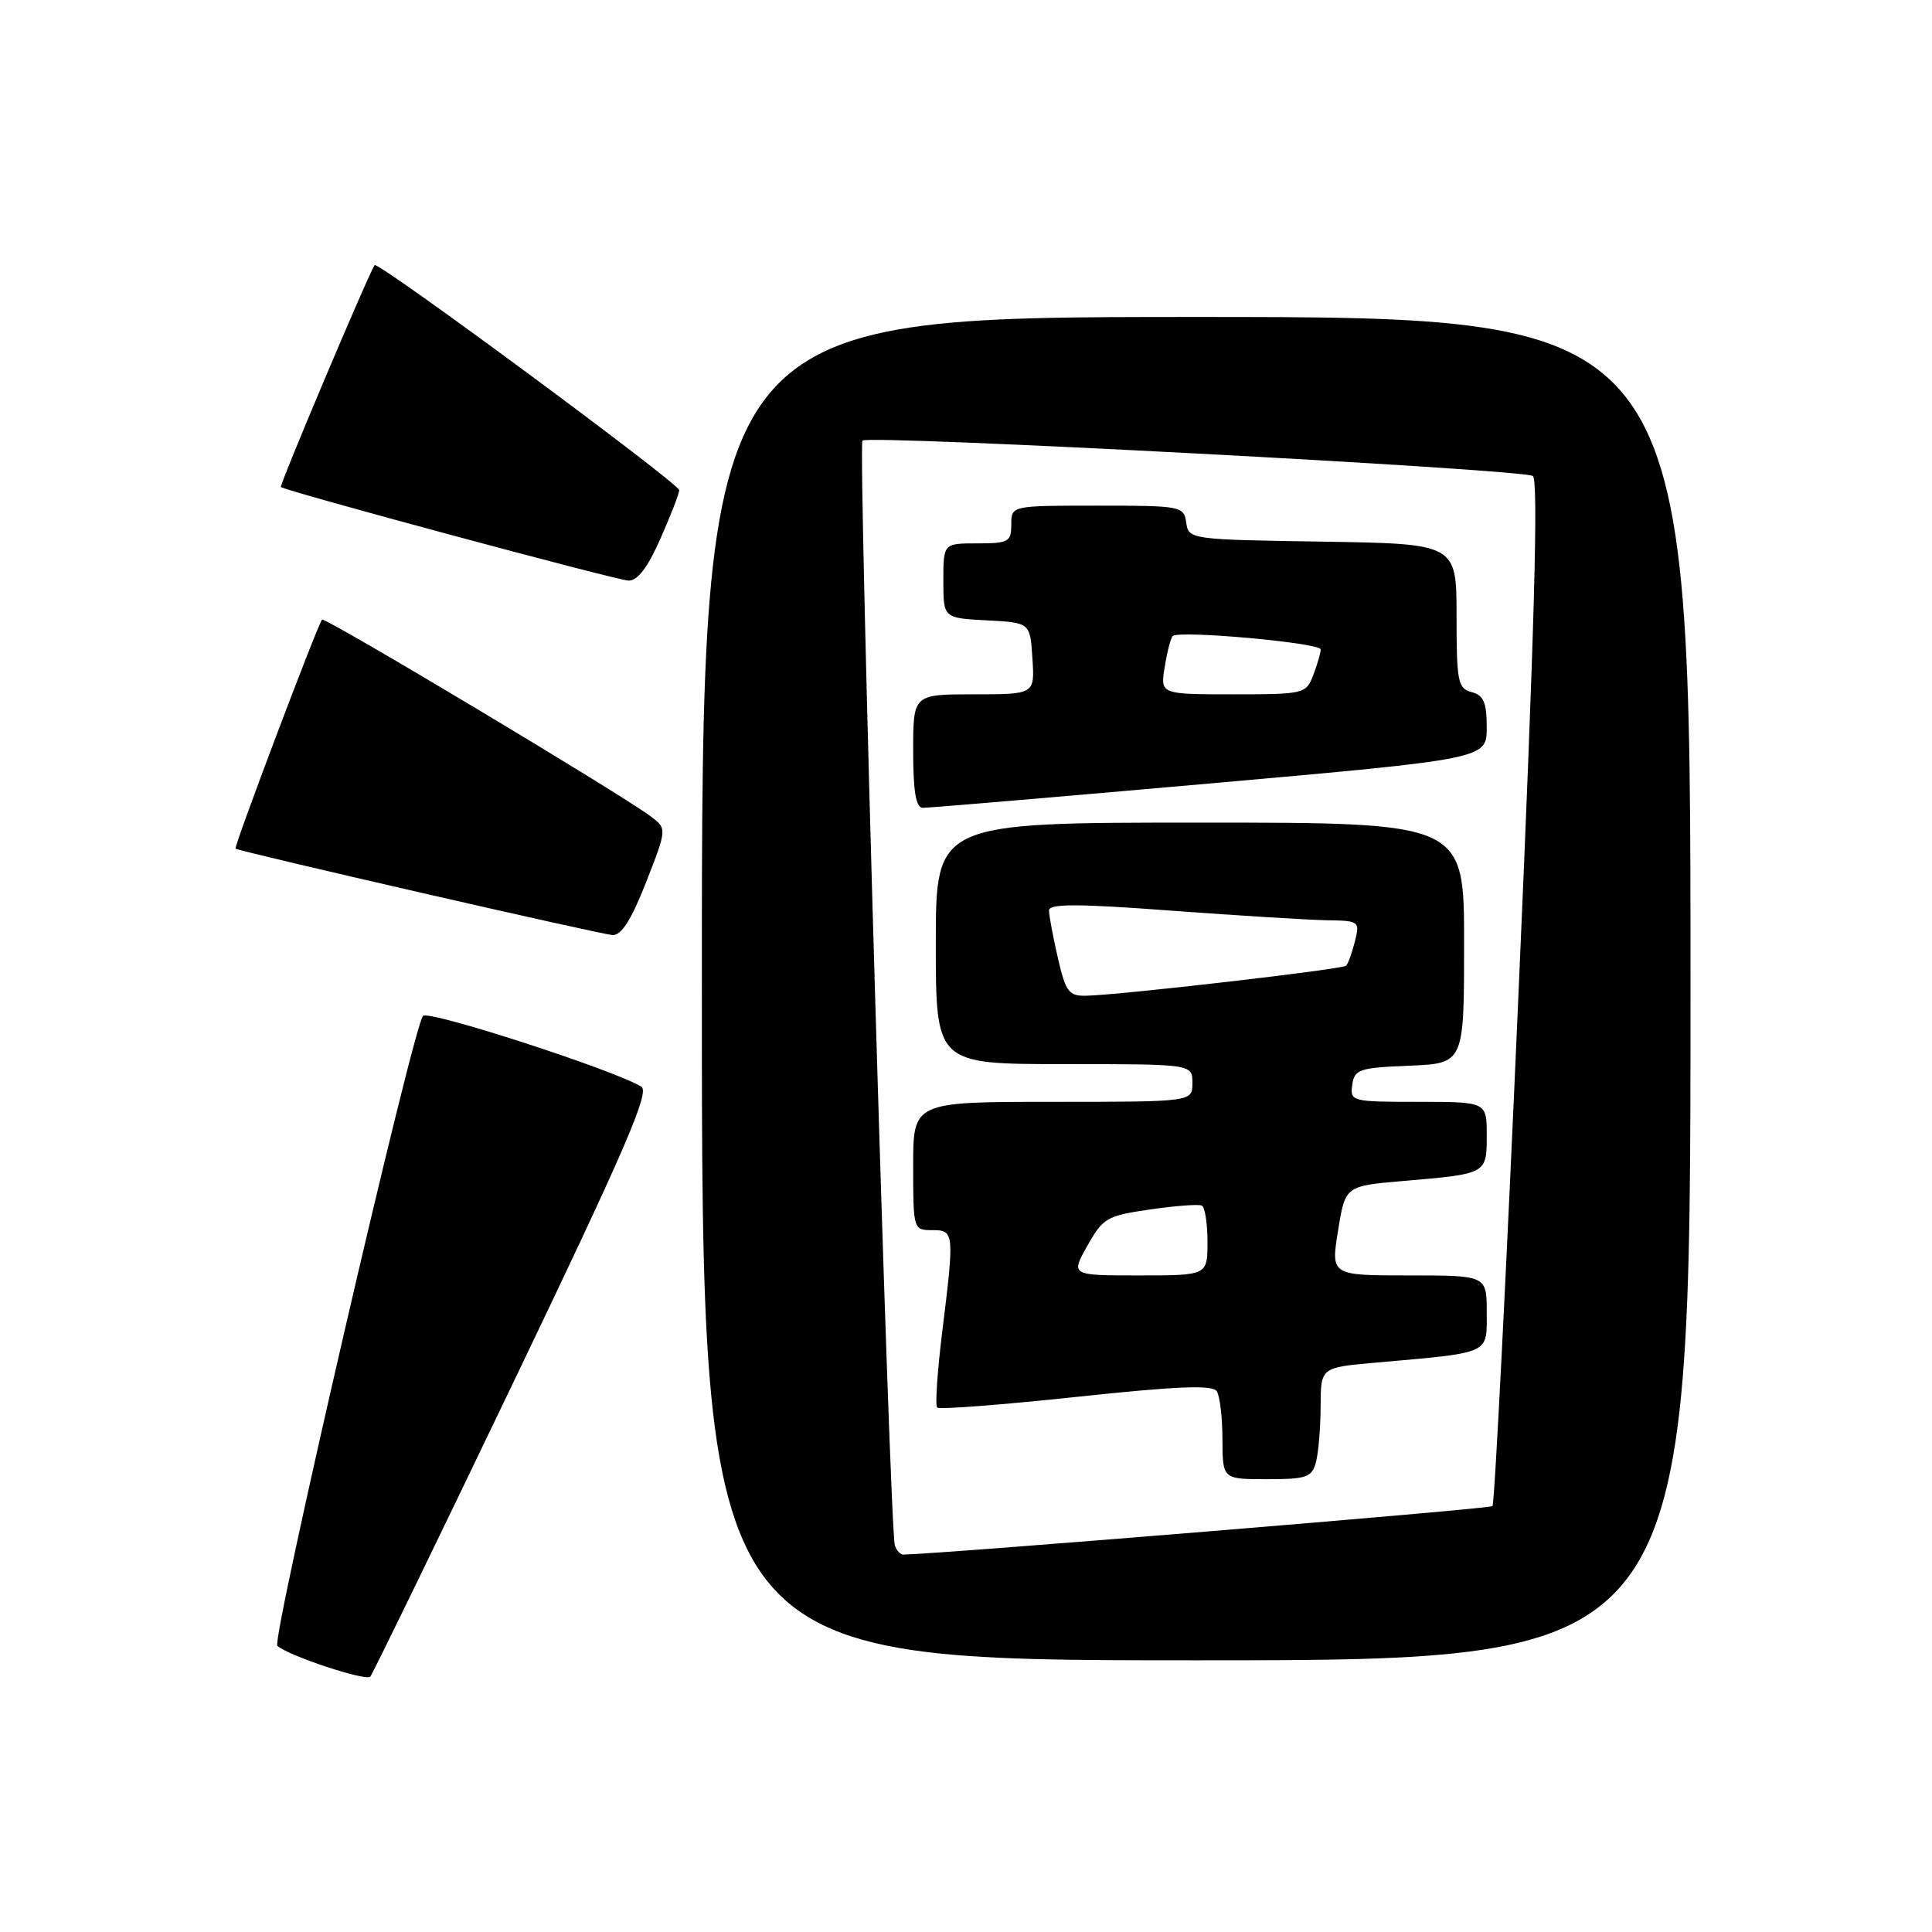 <?xml version="1.0" encoding="UTF-8" standalone="no"?>
<!DOCTYPE svg PUBLIC "-//W3C//DTD SVG 1.1//EN" "http://www.w3.org/Graphics/SVG/1.1/DTD/svg11.dtd" >
<svg xmlns="http://www.w3.org/2000/svg" xmlns:xlink="http://www.w3.org/1999/xlink" version="1.1" viewBox="0 0 256 256">
 <g >
 <path fill="currentColor"
d=" M 68.02 183.18 C 82.82 152.33 86.13 144.70 84.98 143.99 C 81.44 141.80 56.79 133.81 56.05 134.61 C 54.73 136.05 35.93 217.34 36.75 218.08 C 38.21 219.40 48.51 222.81 49.07 222.16 C 49.38 221.80 57.91 204.26 68.02 183.18 Z  M 224.00 131.00 C 224.00 42.00 224.00 42.00 158.50 42.00 C 93.00 42.00 93.00 42.00 93.00 131.00 C 93.00 220.00 93.00 220.00 158.50 220.00 C 224.00 220.00 224.00 220.00 224.00 131.00 Z  M 85.61 116.90 C 88.39 109.80 88.39 109.80 86.19 108.15 C 82.20 105.16 42.98 81.68 42.67 82.10 C 42.00 82.99 30.94 112.27 31.21 112.45 C 31.81 112.86 79.58 123.81 81.16 123.90 C 82.33 123.97 83.66 121.88 85.61 116.90 Z  M 87.51 71.38 C 88.88 68.28 90.00 65.39 90.00 64.95 C 90.00 64.07 50.05 34.55 49.64 35.13 C 48.85 36.24 36.99 64.32 37.22 64.53 C 37.82 65.07 81.60 76.86 83.26 76.93 C 84.47 76.98 85.81 75.23 87.51 71.38 Z  M 118.57 204.75 C 117.86 202.34 113.66 59.01 114.28 58.38 C 115.07 57.59 201.64 62.16 203.11 63.07 C 203.87 63.54 203.32 83.60 201.22 131.40 C 199.60 168.62 198.04 199.29 197.76 199.57 C 197.39 199.94 125.08 205.88 119.72 205.99 C 119.29 205.99 118.77 205.44 118.57 204.75 Z  M 174.37 193.75 C 174.70 192.51 174.98 189.18 174.99 186.35 C 175.00 181.20 175.00 181.20 182.25 180.56 C 197.69 179.19 197.00 179.50 197.00 173.91 C 197.00 169.00 197.00 169.00 186.67 169.00 C 176.34 169.00 176.34 169.00 177.30 163.07 C 178.25 157.15 178.25 157.15 185.88 156.49 C 197.06 155.54 197.00 155.57 197.00 150.43 C 197.00 146.00 197.00 146.00 187.93 146.00 C 179.10 146.00 178.87 145.94 179.18 143.75 C 179.47 141.69 180.10 141.48 186.75 141.21 C 194.00 140.91 194.00 140.91 194.00 124.96 C 194.00 109.00 194.00 109.00 159.00 109.00 C 124.00 109.00 124.00 109.00 124.00 125.00 C 124.00 141.00 124.00 141.00 141.00 141.00 C 158.00 141.00 158.00 141.00 158.00 143.50 C 158.00 146.00 158.00 146.00 139.50 146.00 C 121.00 146.00 121.00 146.00 121.00 154.50 C 121.00 162.90 121.03 163.00 123.50 163.00 C 126.45 163.00 126.48 163.25 124.84 176.56 C 124.20 181.76 123.90 186.24 124.18 186.51 C 124.45 186.79 132.74 186.15 142.59 185.10 C 155.98 183.67 160.69 183.48 161.23 184.35 C 161.64 184.98 161.98 187.86 161.98 190.75 C 162.00 196.00 162.00 196.00 167.88 196.00 C 173.14 196.00 173.83 195.76 174.37 193.75 Z  M 160.25 103.82 C 197.00 100.56 197.00 100.56 197.00 96.40 C 197.00 93.07 196.60 92.13 195.00 91.71 C 193.18 91.23 193.00 90.35 193.00 81.62 C 193.00 72.05 193.00 72.05 175.25 71.77 C 157.70 71.50 157.50 71.47 157.18 69.25 C 156.87 67.07 156.52 67.00 145.43 67.00 C 134.00 67.00 134.00 67.00 134.00 69.50 C 134.00 71.80 133.63 72.00 129.50 72.00 C 125.00 72.00 125.00 72.00 125.00 76.95 C 125.00 81.90 125.00 81.90 130.75 82.20 C 136.50 82.50 136.50 82.50 136.80 87.25 C 137.11 92.00 137.11 92.00 129.05 92.00 C 121.00 92.00 121.00 92.00 121.00 99.50 C 121.00 104.81 121.36 107.01 122.25 107.04 C 122.94 107.06 140.04 105.61 160.25 103.82 Z  M 144.08 165.07 C 146.15 161.38 146.68 161.08 152.40 160.26 C 155.75 159.77 158.84 159.54 159.25 159.75 C 159.66 159.95 160.00 162.12 160.00 164.56 C 160.00 169.00 160.00 169.00 150.94 169.00 C 141.87 169.00 141.87 169.00 144.08 165.07 Z  M 140.17 126.92 C 139.53 124.13 139.00 121.31 139.00 120.65 C 139.00 119.73 142.67 119.73 155.25 120.67 C 164.19 121.33 173.46 121.90 175.86 121.94 C 180.10 122.00 180.20 122.07 179.53 124.75 C 179.15 126.26 178.63 127.70 178.37 127.96 C 177.90 128.44 148.48 131.84 143.92 131.94 C 141.63 131.99 141.21 131.44 140.17 126.92 Z  M 154.33 88.38 C 154.65 86.38 155.13 84.54 155.39 84.28 C 156.19 83.48 175.00 85.18 175.00 86.05 C 175.00 86.50 174.56 88.02 174.02 89.43 C 173.07 91.94 172.84 92.00 163.39 92.00 C 153.74 92.00 153.74 92.00 154.33 88.38 Z "/>
</g>
</svg>